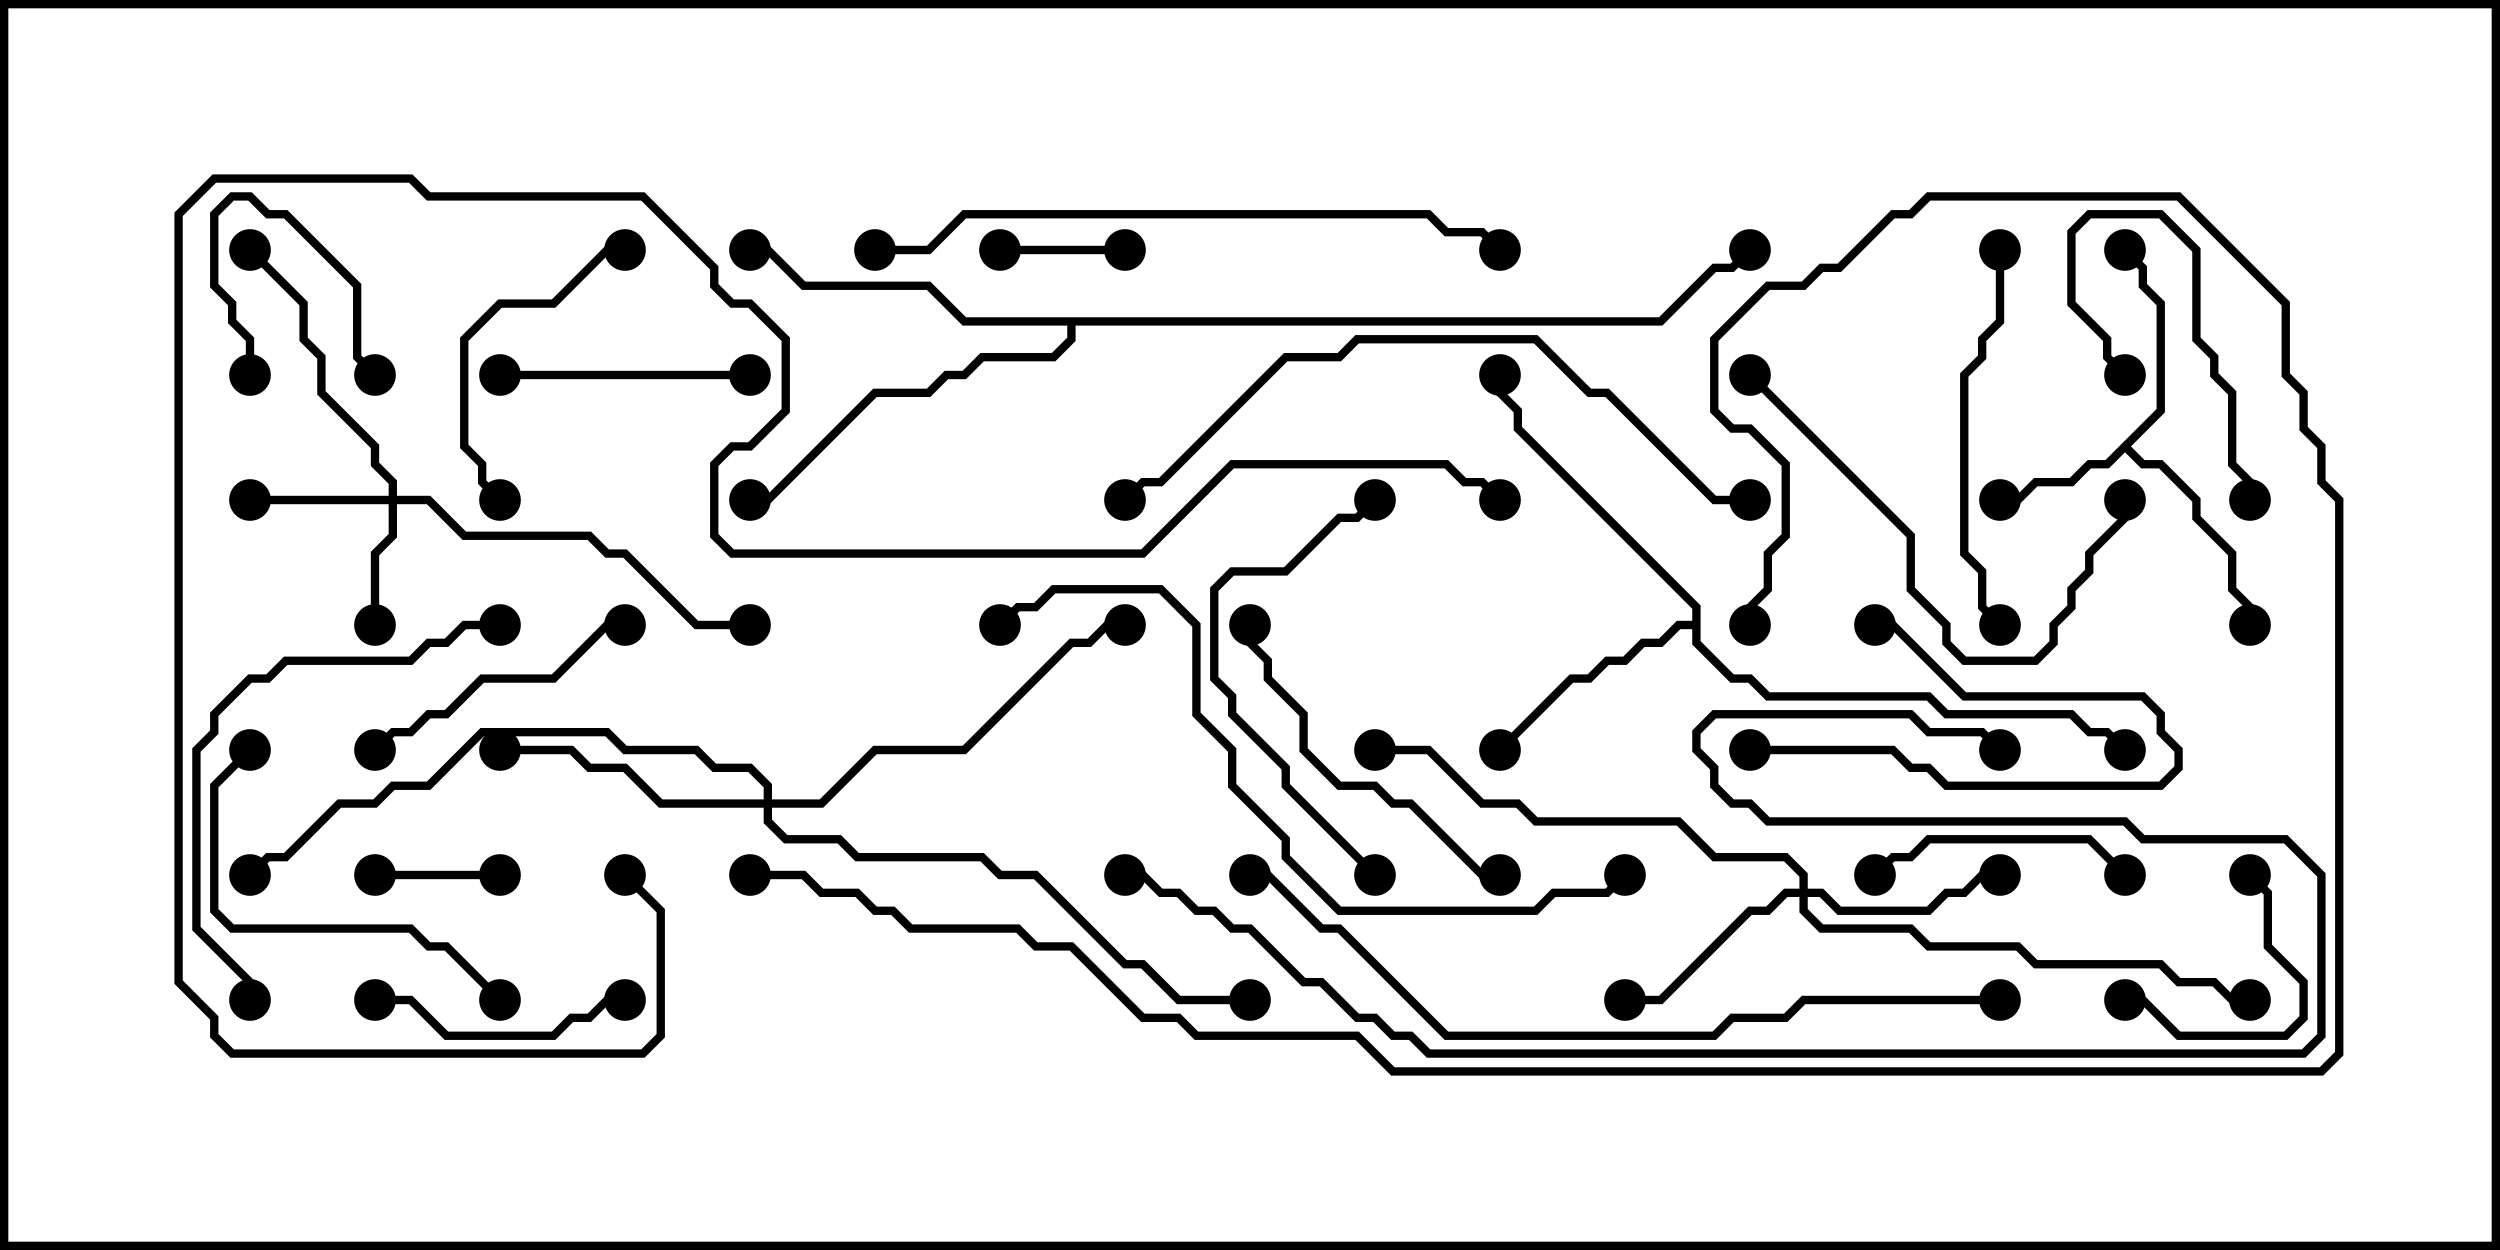 <svg version="1.1" width="30" height="15" xmlns="http://www.w3.org/2000/svg"><path d="M25.879,4.908L25.879,3.664L25.664,3.449L25.664,3.235L25.465,3.035L25.535,2.965L25.764,3.194L25.764,3.408L25.979,3.622L25.979,4.949L25.571,5.357L25.735,5.521L25.949,5.521L26.407,5.979L26.407,6.194L26.836,6.622L26.836,7.051L27.05,7.265L27.05,7.5L26.95,7.5L26.95,7.306L26.736,7.092L26.736,6.664L26.307,6.235L26.307,6.021L25.908,5.621L25.694,5.621L25.5,5.428L25.306,5.621L25.092,5.621L24.878,5.836L24.449,5.836L24.235,6.05L24,6.05L24,5.95L24.194,5.95L24.408,5.736L24.836,5.736L25.051,5.521L25.265,5.521z" stroke="none"/><path d="M20.307,7.45L20.307,7.306L18.164,5.164L18.164,4.949L17.95,4.735L17.95,4.5L18.05,4.5L18.05,4.694L18.264,4.908L18.264,5.122L20.407,7.265L20.407,7.694L20.806,8.093L21.021,8.093L21.235,8.307L23.164,8.307L23.378,8.521L24.878,8.521L25.092,8.736L25.306,8.736L25.535,8.965L25.465,9.035L25.265,8.836L25.051,8.836L24.836,8.621L23.336,8.621L23.122,8.407L21.194,8.407L20.979,8.193L20.765,8.193L20.307,7.735L20.307,7.55L20.164,7.55L19.949,7.764L19.735,7.764L19.521,7.979L19.306,7.979L19.092,8.193L18.878,8.193L18.035,9.035L17.965,8.965L18.836,8.093L19.051,8.093L19.265,7.879L19.479,7.879L19.694,7.664L19.908,7.664L20.122,7.45z" stroke="none"/><path d="M19.908,3.807L20.551,3.164L20.765,3.164L20.965,2.965L21.035,3.035L20.806,3.264L20.592,3.264L19.949,3.907L12.907,3.907L12.907,4.092L12.664,4.336L11.806,4.336L11.592,4.55L11.378,4.55L11.164,4.764L10.521,4.764L9.235,6.05L9,6.05L9,5.95L9.194,5.95L10.479,4.664L11.122,4.664L11.336,4.45L11.551,4.45L11.765,4.236L12.622,4.236L12.807,4.051L12.807,3.907L11.551,3.907L11.122,3.479L9.622,3.479L9.194,3.05L9,3.05L9,2.95L9.235,2.95L9.664,3.379L11.164,3.379L11.592,3.807z" stroke="none"/><path d="M4.664,5.95L4.664,5.806L4.45,5.592L4.45,5.378L3.807,4.735L3.807,4.306L3.593,4.092L3.593,3.664L2.965,3.035L3.035,2.965L3.693,3.622L3.693,4.051L3.907,4.265L3.907,4.694L4.55,5.336L4.55,5.551L4.764,5.765L4.764,5.95L5.164,5.95L5.592,6.379L7.092,6.379L7.306,6.593L7.521,6.593L8.378,7.45L9,7.45L9,7.55L8.336,7.55L7.479,6.693L7.265,6.693L7.051,6.479L5.551,6.479L5.122,6.05L4.764,6.05L4.764,6.449L4.55,6.664L4.55,7.5L4.45,7.5L4.45,6.622L4.664,6.408L4.664,6.05L3,6.05L3,5.95z" stroke="none"/><path d="M21.593,10.664L21.593,10.521L21.408,10.336L20.551,10.336L20.122,9.907L18.408,9.907L18.194,9.693L17.765,9.693L17.122,9.05L16.5,9.05L16.5,8.95L17.164,8.95L17.806,9.593L18.235,9.593L18.449,9.807L20.164,9.807L20.592,10.236L21.449,10.236L21.693,10.479L21.693,10.664L21.878,10.664L22.092,10.879L23.122,10.879L23.336,10.664L23.551,10.664L23.765,10.45L24,10.45L24,10.55L23.806,10.55L23.592,10.764L23.378,10.764L23.164,10.979L22.051,10.979L21.836,10.764L21.693,10.764L21.693,10.908L21.878,11.093L22.949,11.093L23.164,11.307L24.235,11.307L24.449,11.521L25.949,11.521L26.164,11.736L26.592,11.736L26.806,11.95L27,11.95L27,12.05L26.765,12.05L26.551,11.836L26.122,11.836L25.908,11.621L24.408,11.621L24.194,11.407L23.122,11.407L22.908,11.193L21.836,11.193L21.593,10.949L21.593,10.764L21.449,10.764L21.235,10.979L21.021,10.979L19.949,12.05L19.5,12.05L19.5,11.95L19.908,11.95L20.979,10.879L21.194,10.879L21.408,10.664z" stroke="none"/><path d="M9.164,9.593L9.164,9.449L8.979,9.264L8.551,9.264L8.336,9.05L7.479,9.05L7.265,8.836L5.806,8.836L5.164,9.479L4.735,9.479L4.521,9.693L4.092,9.693L3.449,10.336L3.235,10.336L3.035,10.535L2.965,10.465L3.194,10.236L3.408,10.236L4.051,9.593L4.479,9.593L4.694,9.379L5.122,9.379L5.765,8.736L7.306,8.736L7.521,8.95L8.378,8.95L8.592,9.164L9.021,9.164L9.264,9.408L9.264,9.593L9.836,9.593L10.479,8.95L11.551,8.95L12.836,7.664L13.051,7.664L13.265,7.45L13.5,7.45L13.5,7.55L13.306,7.55L13.092,7.764L12.878,7.764L11.592,9.05L10.521,9.05L9.878,9.693L9.264,9.693L9.264,9.836L9.449,10.021L10.092,10.021L10.306,10.236L11.806,10.236L12.021,10.45L12.449,10.45L13.521,11.521L13.735,11.521L14.164,11.95L15,11.95L15,12.05L14.122,12.05L13.694,11.621L13.479,11.621L12.408,10.55L11.979,10.55L11.765,10.336L10.265,10.336L10.051,10.121L9.408,10.121L9.164,9.878L9.164,9.693L7.908,9.693L7.479,9.264L7.051,9.264L6.836,9.05L6,9.05L6,8.95L6.878,8.95L7.092,9.164L7.521,9.164L7.949,9.593z" stroke="none"/><path d="M13.5,2.95L13.5,3.05L12,3.05L12,2.95z" stroke="none"/><path d="M6,10.45L6,10.55L4.5,10.55L4.5,10.45z" stroke="none"/><path d="M3.05,4.5L2.95,4.5L2.95,4.092L2.736,3.878L2.736,3.664L2.521,3.449L2.521,2.551L2.765,2.307L3.021,2.307L3.235,2.521L3.449,2.521L4.336,3.408L4.336,4.265L4.535,4.465L4.465,4.535L4.236,4.306L4.236,3.449L3.408,2.621L3.194,2.621L2.979,2.407L2.806,2.407L2.621,2.592L2.621,3.408L2.836,3.622L2.836,3.836L3.05,4.051z" stroke="none"/><path d="M21,9.05L21,8.95L22.735,8.95L22.949,9.164L23.164,9.164L23.378,9.379L25.908,9.379L26.093,9.194L26.093,9.021L25.879,8.806L25.879,8.592L25.694,8.407L23.551,8.407L22.694,7.55L22.5,7.55L22.5,7.45L22.735,7.45L23.592,8.307L25.735,8.307L25.979,8.551L25.979,8.765L26.193,8.979L26.193,9.235L25.949,9.479L23.336,9.479L23.122,9.264L22.908,9.264L22.694,9.05z" stroke="none"/><path d="M27.05,6L26.95,6L26.95,5.806L26.736,5.592L26.736,4.735L26.521,4.521L26.521,4.306L26.307,4.092L26.307,3.021L25.908,2.621L25.092,2.621L24.907,2.806L24.907,3.622L25.336,4.051L25.336,4.265L25.535,4.465L25.465,4.535L25.236,4.306L25.236,4.092L24.807,3.664L24.807,2.765L25.051,2.521L25.949,2.521L26.407,2.979L26.407,4.051L26.621,4.265L26.621,4.479L26.836,4.694L26.836,5.551L27.05,5.765z" stroke="none"/><path d="M25.5,12.05L25.5,11.95L25.735,11.95L26.164,12.379L27.408,12.379L27.593,12.194L27.593,11.806L27.164,11.378L27.164,10.735L26.965,10.535L27.035,10.465L27.264,10.694L27.264,11.336L27.693,11.765L27.693,12.235L27.449,12.479L26.122,12.479L25.694,12.05z" stroke="none"/><path d="M9,4.45L9,4.55L6,4.55L6,4.45z" stroke="none"/><path d="M22.535,10.535L22.465,10.465L22.694,10.236L22.908,10.236L23.122,10.021L25.092,10.021L25.535,10.465L25.465,10.535L25.051,10.121L23.164,10.121L22.949,10.336L22.735,10.336z" stroke="none"/><path d="M4.5,12.05L4.5,11.95L4.949,11.95L5.378,12.379L6.622,12.379L6.836,12.164L7.051,12.164L7.265,11.95L7.5,11.95L7.5,12.05L7.306,12.05L7.092,12.264L6.878,12.264L6.664,12.479L5.336,12.479L4.908,12.05z" stroke="none"/><path d="M7.5,2.95L7.5,3.05L7.306,3.05L6.664,3.693L6.021,3.693L5.621,4.092L5.621,5.336L5.836,5.551L5.836,5.765L6.035,5.965L5.965,6.035L5.736,5.806L5.736,5.592L5.521,5.378L5.521,4.051L5.979,3.593L6.622,3.593L7.265,2.95z" stroke="none"/><path d="M4.535,9.035L4.465,8.965L4.694,8.736L4.908,8.736L5.122,8.521L5.336,8.521L5.765,8.093L6.622,8.093L7.265,7.45L7.5,7.45L7.5,7.55L7.306,7.55L6.664,8.193L5.806,8.193L5.378,8.621L5.164,8.621L4.949,8.836L4.735,8.836z" stroke="none"/><path d="M14.95,7.5L15.05,7.5L15.05,7.694L15.264,7.908L15.264,8.122L15.693,8.551L15.693,8.979L16.092,9.379L16.521,9.379L16.735,9.593L16.949,9.593L17.806,10.45L18,10.45L18,10.55L17.765,10.55L16.908,9.693L16.694,9.693L16.479,9.479L16.051,9.479L15.593,9.021L15.593,8.592L15.164,8.164L15.164,7.949L14.95,7.735z" stroke="none"/><path d="M2.965,8.965L3.035,9.035L2.621,9.449L2.621,10.908L2.806,11.093L4.949,11.093L5.164,11.307L5.378,11.307L6.035,11.965L5.965,12.035L5.336,11.407L5.122,11.407L4.908,11.193L2.765,11.193L2.521,10.949L2.521,9.408z" stroke="none"/><path d="M23.95,3L24.05,3L24.05,3.878L23.836,4.092L23.836,4.306L23.621,4.521L23.621,6.622L23.836,6.836L23.836,7.265L24.035,7.465L23.965,7.535L23.736,7.306L23.736,6.878L23.521,6.664L23.521,4.479L23.736,4.265L23.736,4.051L23.95,3.836z" stroke="none"/><path d="M16.535,10.465L16.465,10.535L15.379,9.449L15.379,9.235L14.736,8.592L14.736,8.378L14.521,8.164L14.521,7.051L14.765,6.807L15.408,6.807L16.051,6.164L16.265,6.164L16.465,5.965L16.535,6.035L16.306,6.264L16.092,6.264L15.449,6.907L14.806,6.907L14.621,7.092L14.621,8.122L14.836,8.336L14.836,8.551L15.479,9.194L15.479,9.408z" stroke="none"/><path d="M20.965,4.535L21.035,4.465L22.979,6.408L22.979,7.051L23.407,7.479L23.407,7.694L23.592,7.879L24.408,7.879L24.593,7.694L24.593,7.479L24.807,7.265L24.807,7.051L25.021,6.836L25.021,6.622L25.45,6.194L25.45,6L25.55,6L25.55,6.235L25.121,6.664L25.121,6.878L24.907,7.092L24.907,7.306L24.693,7.521L24.693,7.735L24.449,7.979L23.551,7.979L23.307,7.735L23.307,7.521L22.879,7.092L22.879,6.449z" stroke="none"/><path d="M6,7.45L6,7.55L5.592,7.55L5.378,7.764L5.164,7.764L4.949,7.979L3.449,7.979L3.235,8.193L3.021,8.193L2.621,8.592L2.621,8.806L2.407,9.021L2.407,11.122L3.05,11.765L3.05,12L2.95,12L2.95,11.806L2.307,11.164L2.307,8.979L2.521,8.765L2.521,8.551L2.979,8.093L3.194,8.093L3.408,7.879L4.908,7.879L5.122,7.664L5.336,7.664L5.551,7.45z" stroke="none"/><path d="M10.5,3.05L10.5,2.95L11.122,2.95L11.551,2.521L17.164,2.521L17.378,2.736L17.806,2.736L18.035,2.965L17.965,3.035L17.765,2.836L17.336,2.836L17.122,2.621L11.592,2.621L11.164,3.05z" stroke="none"/><path d="M21,5.95L21,6.05L20.551,6.05L19.265,4.764L19.051,4.764L18.408,4.121L16.306,4.121L16.092,4.336L15.449,4.336L13.949,5.836L13.735,5.836L13.535,6.035L13.465,5.965L13.694,5.736L13.908,5.736L15.408,4.236L16.051,4.236L16.265,4.021L18.449,4.021L19.092,4.664L19.306,4.664L20.592,5.95z" stroke="none"/><path d="M19.465,10.465L19.535,10.535L19.306,10.764L18.664,10.764L18.449,10.979L16.051,10.979L15.379,10.306L15.379,10.092L14.736,9.449L14.736,9.021L14.307,8.592L14.307,7.521L13.908,7.121L12.664,7.121L12.449,7.336L12.235,7.336L12.035,7.535L11.965,7.465L12.194,7.236L12.408,7.236L12.622,7.021L13.949,7.021L14.407,7.479L14.407,8.551L14.836,8.979L14.836,9.408L15.479,10.051L15.479,10.265L16.092,10.879L18.408,10.879L18.622,10.664L19.265,10.664z" stroke="none"/><path d="M24,11.95L24,12.05L21.664,12.05L21.449,12.264L20.806,12.264L20.592,12.479L17.336,12.479L16.051,11.193L15.836,11.193L15.194,10.55L15,10.55L15,10.45L15.235,10.45L15.878,11.093L16.092,11.093L17.378,12.379L20.551,12.379L20.765,12.164L21.408,12.164L21.622,11.95z" stroke="none"/><path d="M13.5,10.55L13.5,10.45L13.735,10.45L13.949,10.664L14.164,10.664L14.378,10.879L14.592,10.879L14.806,11.093L15.021,11.093L15.664,11.736L15.878,11.736L16.306,12.164L16.521,12.164L16.735,12.379L16.949,12.379L17.164,12.593L27.622,12.593L27.807,12.408L27.807,10.521L27.408,10.121L25.694,10.121L25.479,9.907L21.194,9.907L20.979,9.693L20.765,9.693L20.521,9.449L20.521,9.235L20.307,9.021L20.307,8.765L20.551,8.521L22.949,8.521L23.164,8.736L23.806,8.736L24.035,8.965L23.965,9.035L23.765,8.836L23.122,8.836L22.908,8.621L20.592,8.621L20.407,8.806L20.407,8.979L20.621,9.194L20.621,9.408L20.806,9.593L21.021,9.593L21.235,9.807L25.521,9.807L25.735,10.021L27.449,10.021L27.907,10.479L27.907,12.449L27.664,12.693L17.122,12.693L16.908,12.479L16.694,12.479L16.479,12.264L16.265,12.264L15.836,11.836L15.622,11.836L14.979,11.193L14.765,11.193L14.551,10.979L14.336,10.979L14.122,10.764L13.908,10.764L13.694,10.55z" stroke="none"/><path d="M7.465,10.535L7.535,10.465L7.979,10.908L7.979,12.449L7.735,12.693L2.765,12.693L2.521,12.449L2.521,12.235L2.093,11.806L2.093,2.551L2.551,2.093L4.949,2.093L5.164,2.307L7.735,2.307L8.621,3.194L8.621,3.408L8.806,3.593L9.021,3.593L9.479,4.051L9.479,4.949L9.021,5.407L8.806,5.407L8.621,5.592L8.621,6.408L8.806,6.593L13.694,6.593L14.765,5.521L17.378,5.521L17.592,5.736L17.806,5.736L18.035,5.965L17.965,6.035L17.765,5.836L17.551,5.836L17.336,5.621L14.806,5.621L13.735,6.693L8.765,6.693L8.521,6.449L8.521,5.551L8.765,5.307L8.979,5.307L9.379,4.908L9.379,4.092L8.979,3.693L8.765,3.693L8.521,3.449L8.521,3.235L7.694,2.407L5.122,2.407L4.908,2.193L2.592,2.193L2.193,2.592L2.193,11.765L2.621,12.194L2.621,12.408L2.806,12.593L7.694,12.593L7.879,12.408L7.879,10.949z" stroke="none"/><path d="M9,10.55L9,10.45L9.664,10.45L9.878,10.664L10.306,10.664L10.521,10.879L10.735,10.879L10.949,11.093L12.235,11.093L12.449,11.307L12.878,11.307L13.735,12.164L14.164,12.164L14.378,12.379L16.306,12.379L16.735,12.807L27.836,12.807L28.021,12.622L28.021,6.021L27.807,5.806L27.807,5.378L27.593,5.164L27.593,4.735L27.379,4.521L27.379,3.664L26.122,2.407L23.164,2.407L22.949,2.621L22.735,2.621L22.092,3.264L21.878,3.264L21.664,3.479L21.235,3.479L20.621,4.092L20.621,4.908L20.806,5.093L21.021,5.093L21.479,5.551L21.479,6.449L21.264,6.664L21.264,7.092L21.05,7.306L21.05,7.5L20.95,7.5L20.95,7.265L21.164,7.051L21.164,6.622L21.379,6.408L21.379,5.592L20.979,5.193L20.765,5.193L20.521,4.949L20.521,4.051L21.194,3.379L21.622,3.379L21.836,3.164L22.051,3.164L22.694,2.521L22.908,2.521L23.122,2.307L26.164,2.307L27.479,3.622L27.479,4.479L27.693,4.694L27.693,5.122L27.907,5.336L27.907,5.765L28.121,5.979L28.121,12.664L27.878,12.907L16.694,12.907L16.265,12.479L14.336,12.479L14.122,12.264L13.694,12.264L12.836,11.407L12.408,11.407L12.194,11.193L10.908,11.193L10.694,10.979L10.479,10.979L10.265,10.764L9.836,10.764L9.622,10.55z" stroke="none"/><circle cx="24" cy="6" r="0.25" stroke-width="0" fill="#000" /><circle cx="25.5" cy="3" r="0.25" stroke-width="0" fill="#000" /><circle cx="27" cy="7.5" r="0.25" stroke-width="0" fill="#000" /><circle cx="18" cy="9" r="0.25" stroke-width="0" fill="#000" /><circle cx="18" cy="4.5" r="0.25" stroke-width="0" fill="#000" /><circle cx="25.5" cy="9" r="0.25" stroke-width="0" fill="#000" /><circle cx="9" cy="3" r="0.25" stroke-width="0" fill="#000" /><circle cx="9" cy="6" r="0.25" stroke-width="0" fill="#000" /><circle cx="21" cy="3" r="0.25" stroke-width="0" fill="#000" /><circle cx="4.5" cy="7.5" r="0.25" stroke-width="0" fill="#000" /><circle cx="3" cy="6" r="0.25" stroke-width="0" fill="#000" /><circle cx="3" cy="3" r="0.25" stroke-width="0" fill="#000" /><circle cx="9" cy="7.5" r="0.25" stroke-width="0" fill="#000" /><circle cx="24" cy="10.5" r="0.25" stroke-width="0" fill="#000" /><circle cx="19.5" cy="12" r="0.25" stroke-width="0" fill="#000" /><circle cx="16.5" cy="9" r="0.25" stroke-width="0" fill="#000" /><circle cx="27" cy="12" r="0.25" stroke-width="0" fill="#000" /><circle cx="6" cy="9" r="0.25" stroke-width="0" fill="#000" /><circle cx="13.5" cy="7.5" r="0.25" stroke-width="0" fill="#000" /><circle cx="15" cy="12" r="0.25" stroke-width="0" fill="#000" /><circle cx="3" cy="10.5" r="0.25" stroke-width="0" fill="#000" /><circle cx="13.5" cy="3" r="0.25" stroke-width="0" fill="#000" /><circle cx="12" cy="3" r="0.25" stroke-width="0" fill="#000" /><circle cx="6" cy="10.5" r="0.25" stroke-width="0" fill="#000" /><circle cx="4.5" cy="10.5" r="0.25" stroke-width="0" fill="#000" /><circle cx="3" cy="4.5" r="0.25" stroke-width="0" fill="#000" /><circle cx="4.5" cy="4.5" r="0.25" stroke-width="0" fill="#000" /><circle cx="21" cy="9" r="0.25" stroke-width="0" fill="#000" /><circle cx="22.5" cy="7.5" r="0.25" stroke-width="0" fill="#000" /><circle cx="27" cy="6" r="0.25" stroke-width="0" fill="#000" /><circle cx="25.5" cy="4.5" r="0.25" stroke-width="0" fill="#000" /><circle cx="25.5" cy="12" r="0.25" stroke-width="0" fill="#000" /><circle cx="27" cy="10.5" r="0.25" stroke-width="0" fill="#000" /><circle cx="9" cy="4.5" r="0.25" stroke-width="0" fill="#000" /><circle cx="6" cy="4.5" r="0.25" stroke-width="0" fill="#000" /><circle cx="22.5" cy="10.5" r="0.25" stroke-width="0" fill="#000" /><circle cx="25.5" cy="10.5" r="0.25" stroke-width="0" fill="#000" /><circle cx="4.5" cy="12" r="0.25" stroke-width="0" fill="#000" /><circle cx="7.5" cy="12" r="0.25" stroke-width="0" fill="#000" /><circle cx="7.5" cy="3" r="0.25" stroke-width="0" fill="#000" /><circle cx="6" cy="6" r="0.25" stroke-width="0" fill="#000" /><circle cx="4.5" cy="9" r="0.25" stroke-width="0" fill="#000" /><circle cx="7.5" cy="7.5" r="0.25" stroke-width="0" fill="#000" /><circle cx="15" cy="7.5" r="0.25" stroke-width="0" fill="#000" /><circle cx="18" cy="10.5" r="0.25" stroke-width="0" fill="#000" /><circle cx="3" cy="9" r="0.25" stroke-width="0" fill="#000" /><circle cx="6" cy="12" r="0.25" stroke-width="0" fill="#000" /><circle cx="24" cy="3" r="0.25" stroke-width="0" fill="#000" /><circle cx="24" cy="7.5" r="0.25" stroke-width="0" fill="#000" /><circle cx="16.5" cy="10.5" r="0.25" stroke-width="0" fill="#000" /><circle cx="16.5" cy="6" r="0.25" stroke-width="0" fill="#000" /><circle cx="21" cy="4.5" r="0.25" stroke-width="0" fill="#000" /><circle cx="25.5" cy="6" r="0.25" stroke-width="0" fill="#000" /><circle cx="6" cy="7.5" r="0.25" stroke-width="0" fill="#000" /><circle cx="3" cy="12" r="0.25" stroke-width="0" fill="#000" /><circle cx="10.5" cy="3" r="0.25" stroke-width="0" fill="#000" /><circle cx="18" cy="3" r="0.25" stroke-width="0" fill="#000" /><circle cx="21" cy="6" r="0.25" stroke-width="0" fill="#000" /><circle cx="13.5" cy="6" r="0.25" stroke-width="0" fill="#000" /><circle cx="19.5" cy="10.5" r="0.25" stroke-width="0" fill="#000" /><circle cx="12" cy="7.5" r="0.25" stroke-width="0" fill="#000" /><circle cx="24" cy="12" r="0.25" stroke-width="0" fill="#000" /><circle cx="15" cy="10.5" r="0.25" stroke-width="0" fill="#000" /><circle cx="13.5" cy="10.5" r="0.25" stroke-width="0" fill="#000" /><circle cx="24" cy="9" r="0.25" stroke-width="0" fill="#000" /><circle cx="7.5" cy="10.5" r="0.25" stroke-width="0" fill="#000" /><circle cx="18" cy="6" r="0.25" stroke-width="0" fill="#000" /><circle cx="9" cy="10.5" r="0.25" stroke-width="0" fill="#000" /><circle cx="21" cy="7.5" r="0.25" stroke-width="0" fill="#000" /><rect x="0" y="0" width="30" height="15" stroke-width="0.2" stroke="#000" fill="none" /></svg>